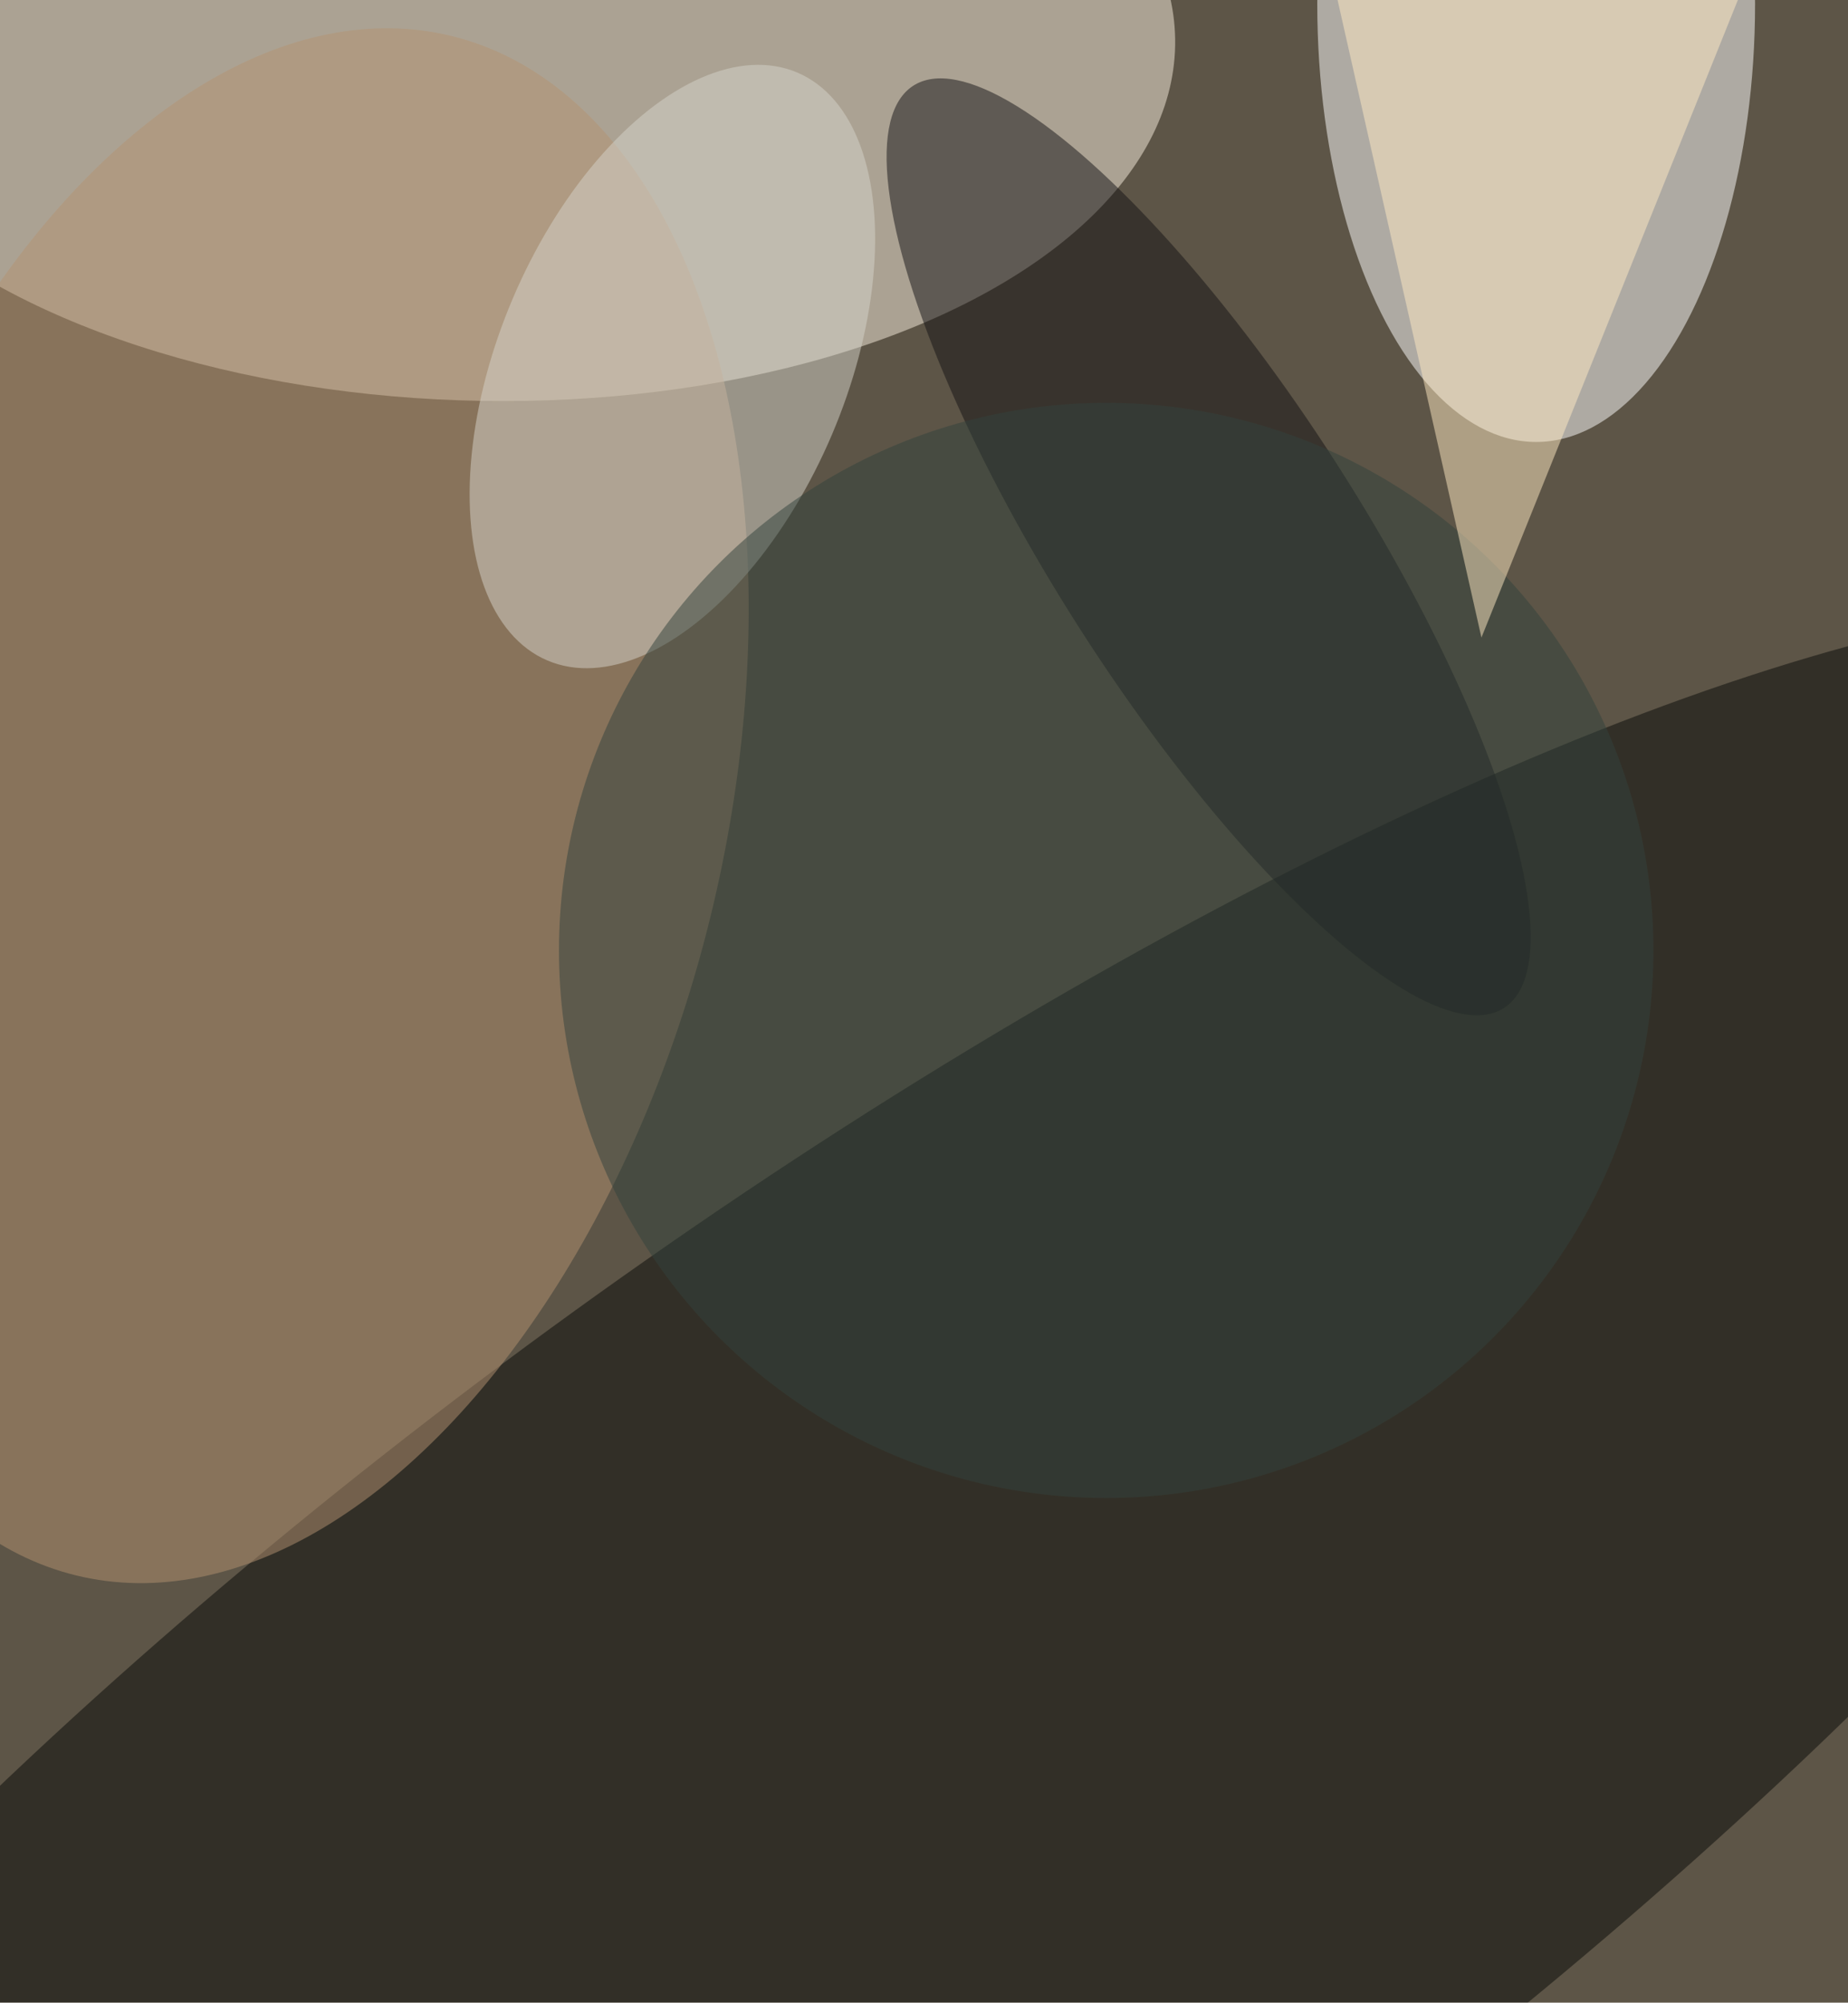 <svg xmlns="http://www.w3.org/2000/svg" viewBox="0 0 3000 3249"><filter id="b"><feGaussianBlur stdDeviation="12" /></filter><path d="M0 0h3e3v3249H0z" fill="#5d5547" /><g filter="url(#b)" transform="scale(12.691) translate(0.5 0.5)"><g transform="translate(61.871 3.812) rotate(180.966) scale(87.961 46.942)"><ellipse fill="#faf0e0" fill-opacity=".502" cx="0" cy="0" rx="1" ry="1" /></g><ellipse fill="#fff" fill-opacity=".502" cx="196" cy="0" rx="28" ry="56" /><g transform="translate(115.344 225.641) rotate(144.172) scale(235 72.268)"><ellipse fill="#080a08" fill-opacity=".502" cx="0" cy="0" rx="1" ry="1" /></g><g transform="translate(33.245 102.498) rotate(103.705) scale(101.283 58.871)"><ellipse fill="#b39270" fill-opacity=".502" cx="0" cy="0" rx="1" ry="1" /></g><g transform="translate(154.105 69.408) rotate(147.35) scale(19.521 70.019)"><ellipse fill="#151315" fill-opacity=".502" cx="0" cy="0" rx="1" ry="1" /></g><g transform="translate(85.508 46.356) rotate(113.051) scale(40.836 22.19)"><ellipse fill="#d5d3c9" fill-opacity=".502" cx="0" cy="0" rx="1" ry="1" /></g><ellipse fill="#32423d" fill-opacity=".502" cx="141" cy="121" rx="70" ry="70" /><path fill="#ffeac1" fill-opacity=".502" d="M222-1 168-12l21 93z" /></g></svg>